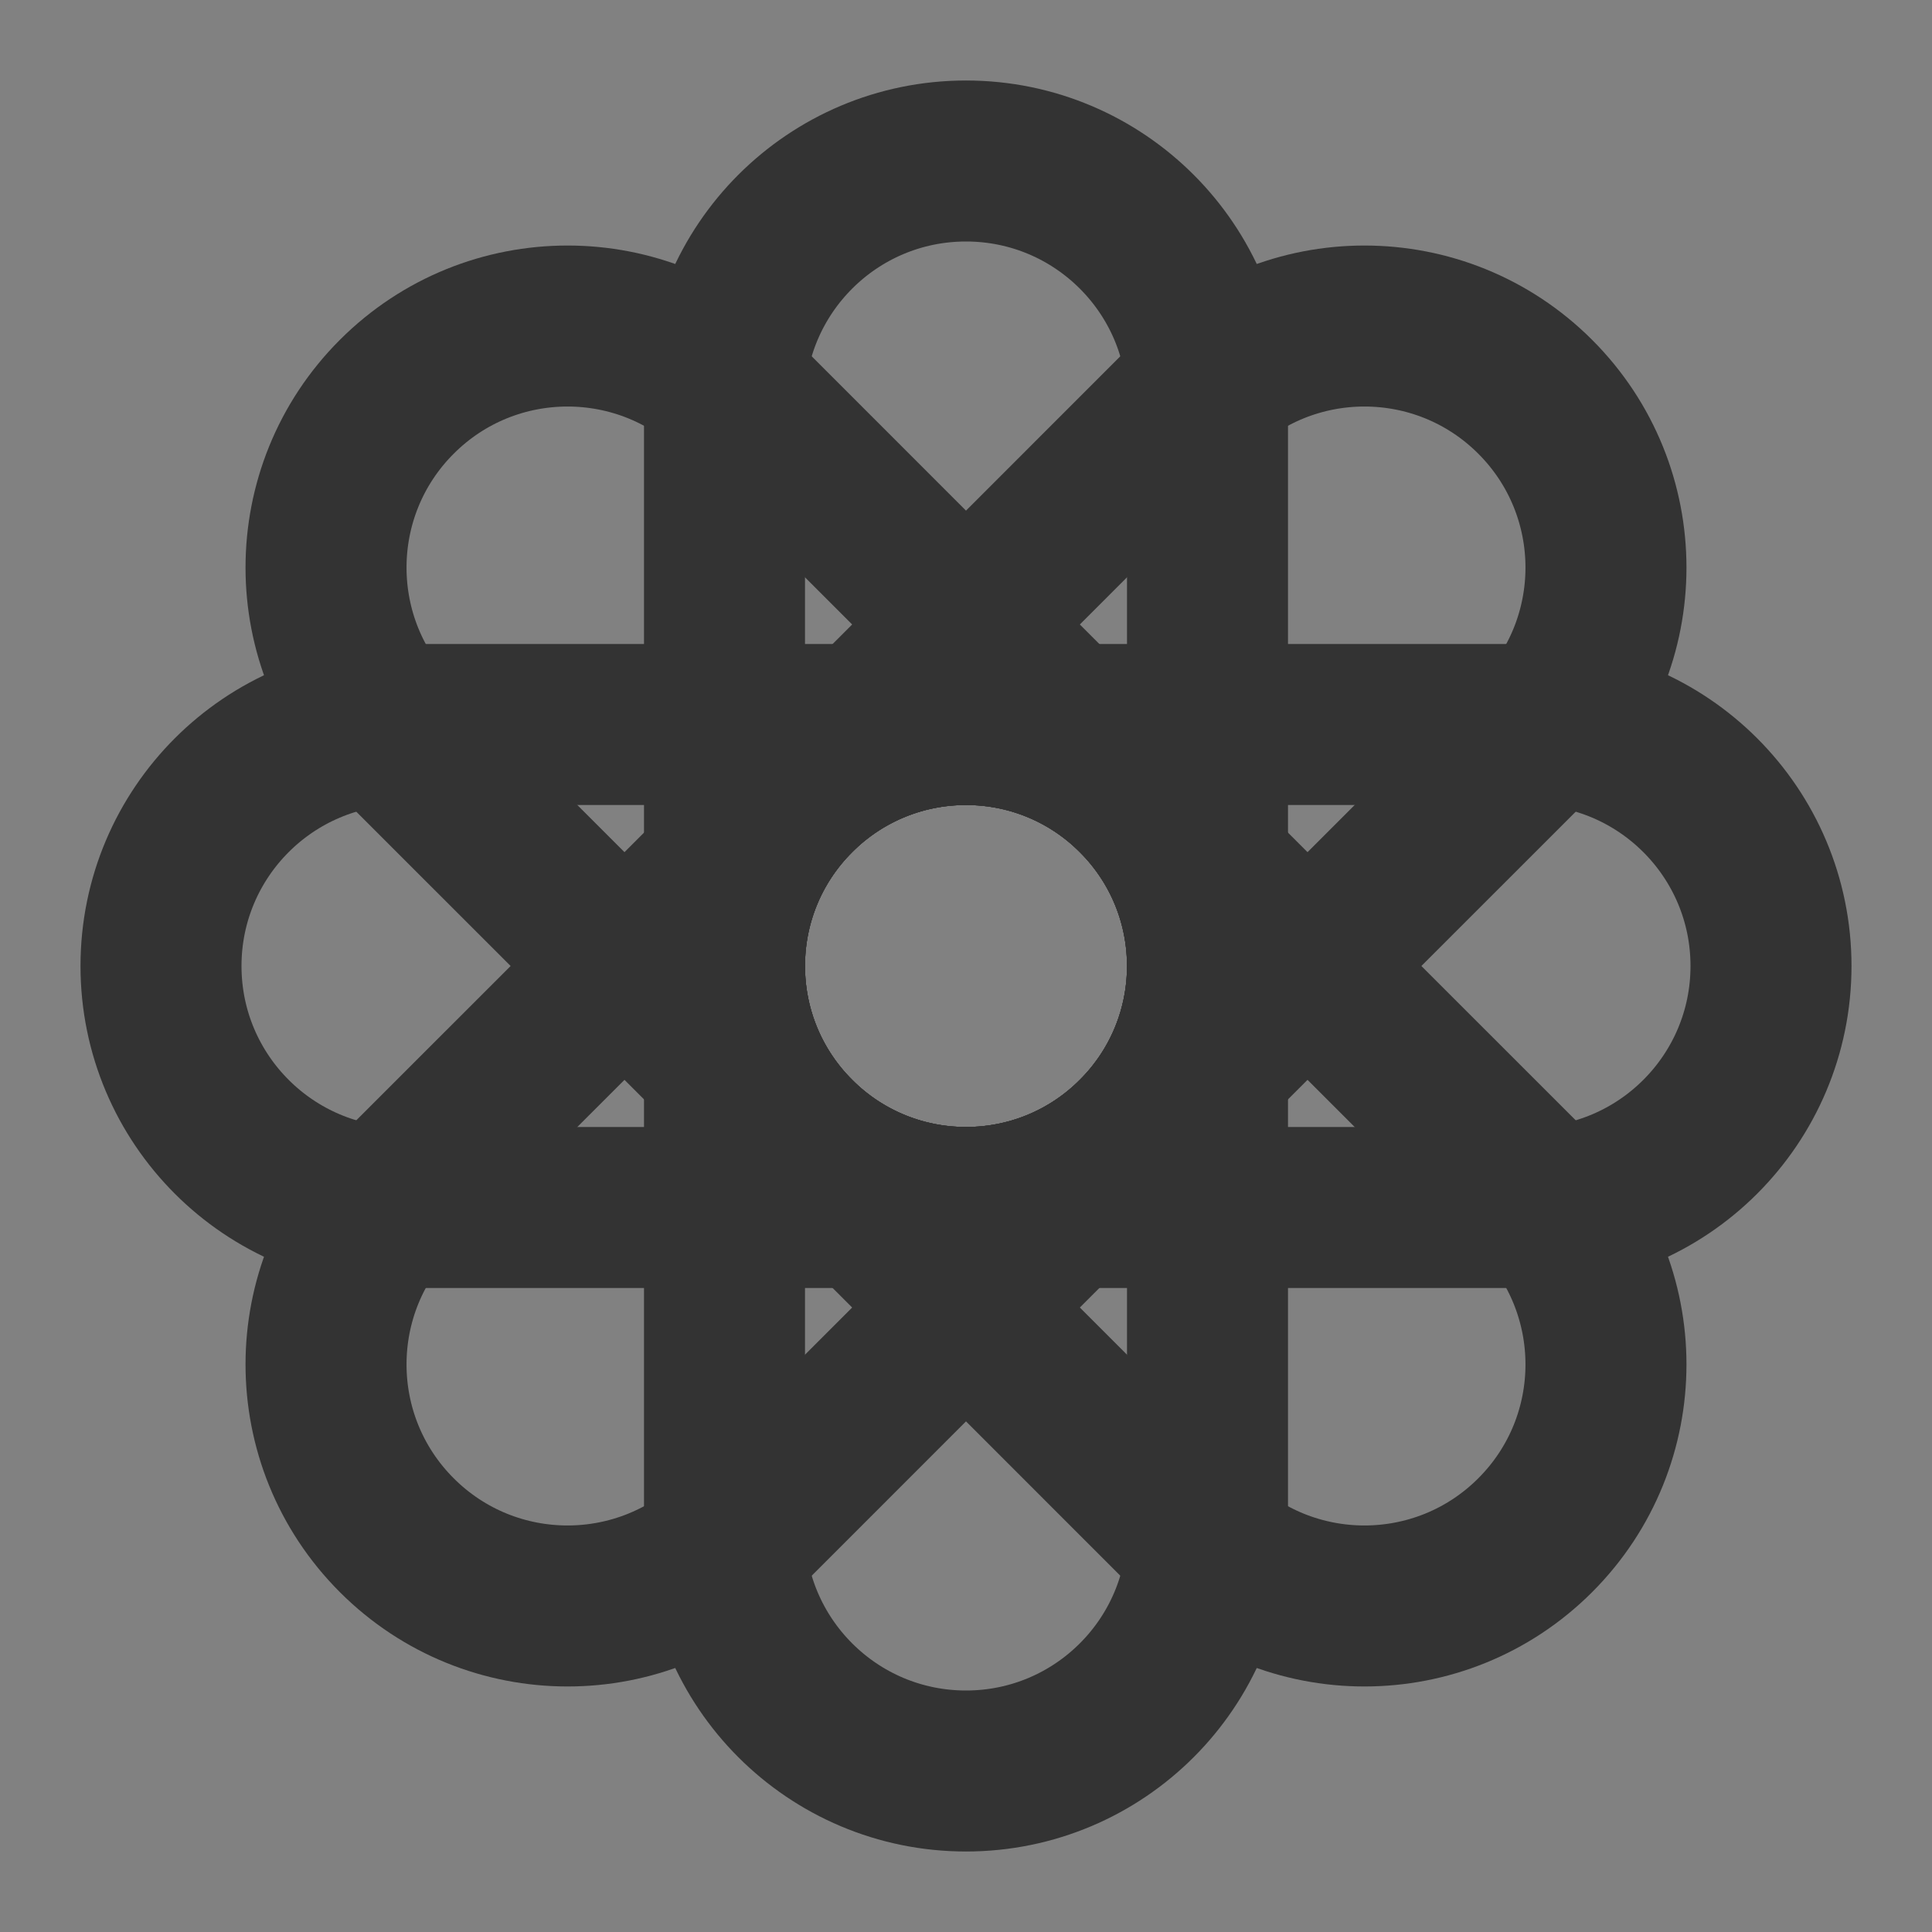 <svg width="24" height="24" viewBox="0 0 24 24" fill="none" xmlns="http://www.w3.org/2000/svg">
<rect x="0" y="0" width="24" height="24" fill="#808080" stroke="none"/>
<g clip-path="url(#clip0_201_49105)">
<path d="M24 0H0V24H24V0Z" fill="white" fill-opacity="0.01"/>
<path d="M15 5C15 3.343 13.657 2 12 2C10.343 2 9 3.343 9 5V12C9 13.657 10.343 15 12 15C13.657 15 15 13.657 15 12V5Z" stroke="#333333" stroke-width="2" stroke-linecap="round" stroke-linejoin="round"/>
<path d="M19.071 9.172C20.243 8 20.243 6.101 19.071 4.929C17.899 3.757 16 3.757 14.828 4.929L9.879 9.879C8.707 11.05 8.707 12.95 9.879 14.121C11.05 15.293 12.95 15.293 14.121 14.121L19.071 9.172Z" stroke="#333333" stroke-width="2" stroke-linecap="round" stroke-linejoin="round"/>
<path d="M19 15C20.657 15 22 13.657 22 12C22 10.343 20.657 9 19 9H12C10.343 9 9 10.343 9 12C9 13.657 10.343 15 12 15H19Z" stroke="#333333" stroke-width="2" stroke-linecap="round" stroke-linejoin="round"/>
<path d="M14.828 19.071C16 20.243 17.899 20.243 19.071 19.071C20.243 17.899 20.243 16 19.071 14.828L14.121 9.879C12.95 8.707 11.05 8.707 9.879 9.879C8.707 11.05 8.707 12.95 9.879 14.121L14.828 19.071Z" stroke="#333333" stroke-width="2" stroke-linecap="round" stroke-linejoin="round"/>
<path d="M9 19C9 20.657 10.343 22 12 22C13.657 22 15 20.657 15 19V12C15 10.343 13.657 9 12 9C10.343 9 9 10.343 9 12V19Z" stroke="#333333" stroke-width="2" stroke-linecap="round" stroke-linejoin="round"/>
<path d="M4.929 14.828C3.757 16 3.757 17.899 4.929 19.071C6.101 20.243 8 20.243 9.172 19.071L14.121 14.121C15.293 12.95 15.293 11.05 14.121 9.879C12.95 8.707 11.05 8.707 9.879 9.879L4.929 14.828Z" stroke="#333333" stroke-width="2" stroke-linecap="round" stroke-linejoin="round"/>
<path d="M5 9C3.343 9 2 10.343 2 12C2 13.657 3.343 15 5 15H12C13.657 15 15 13.657 15 12C15 10.343 13.657 9 12 9H5Z" stroke="#333333" stroke-width="2" stroke-linecap="round" stroke-linejoin="round"/>
<path d="M9.172 4.929C8 3.757 6.101 3.757 4.929 4.929C3.757 6.101 3.757 8 4.929 9.172L9.879 14.121C11.05 15.293 12.95 15.293 14.121 14.121C15.293 12.95 15.293 11.05 14.121 9.879L9.172 4.929Z" stroke="#333333" stroke-width="2" stroke-linecap="round" stroke-linejoin="round"/>
</g>
<defs>
<clipPath id="clip0_201_49105">
<rect width="24" height="24" fill="white"/>
</clipPath>
</defs>
</svg>
